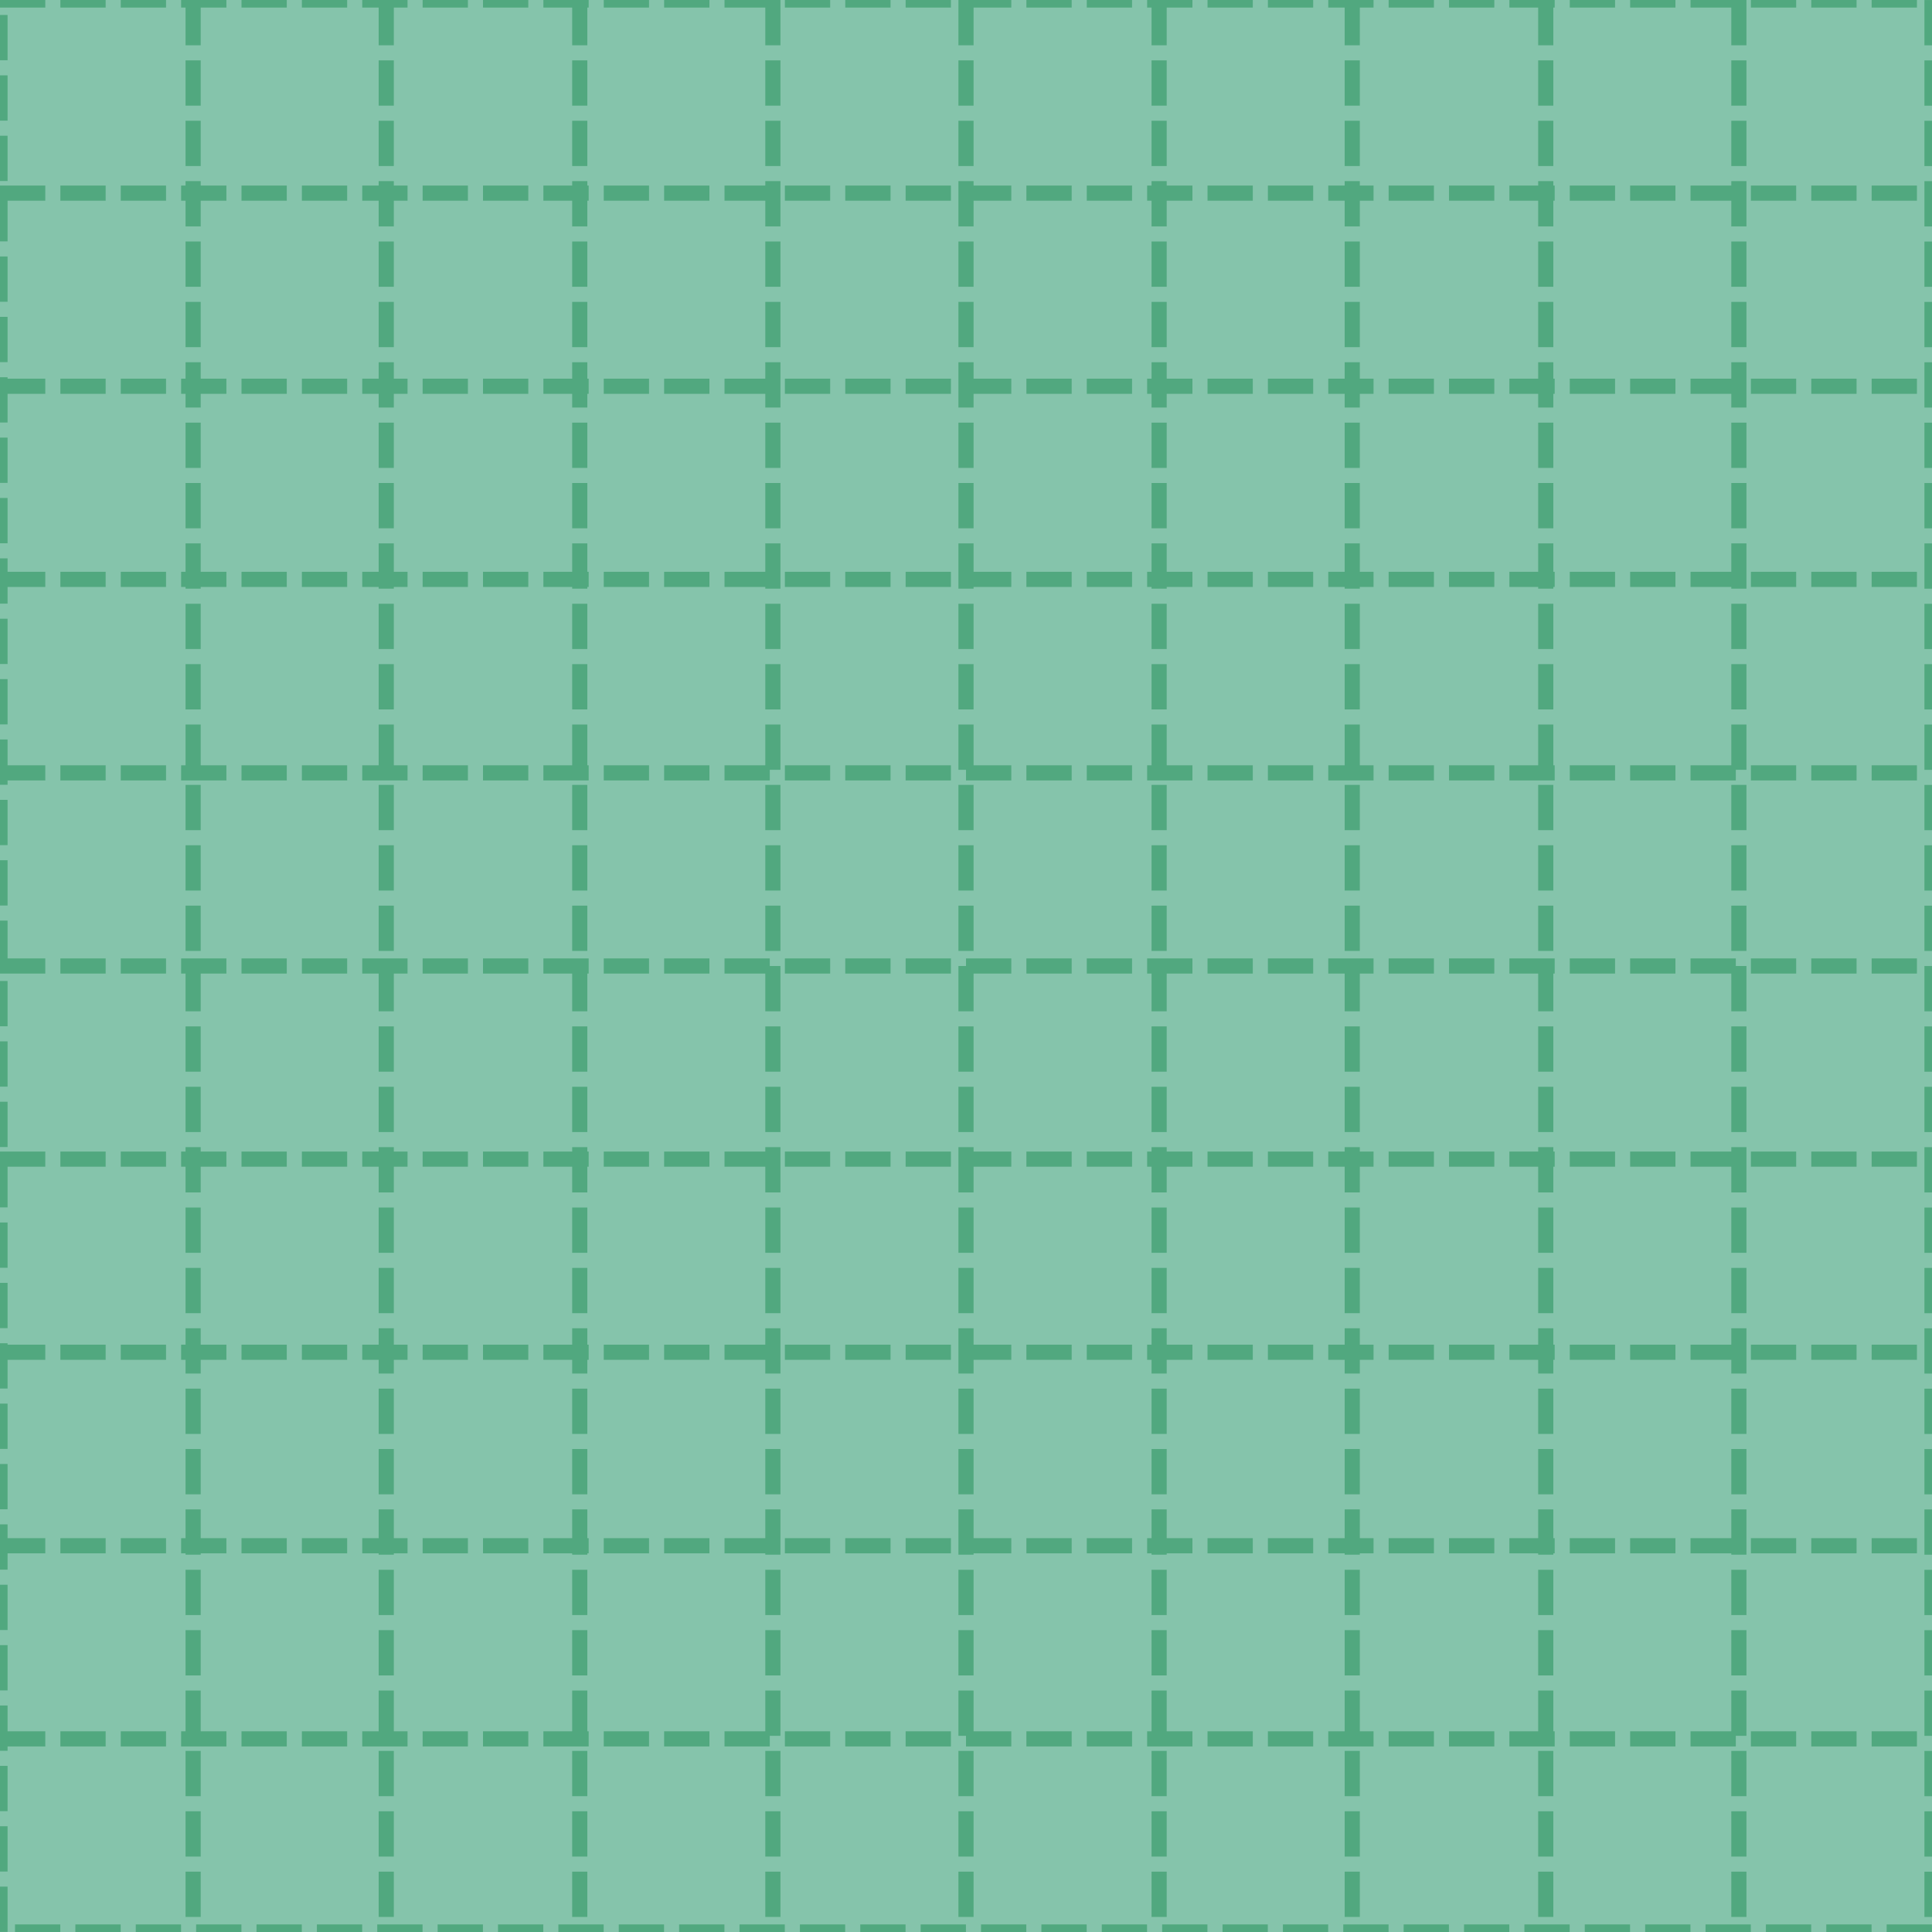 <?xml version="1.0" encoding="utf-8"?>
<!-- Generator: Adobe Illustrator 19.0.0, SVG Export Plug-In . SVG Version: 6.00 Build 0)  -->
<svg version="1.1" id="图层_1" xmlns="http://www.w3.org/2000/svg" xmlns:xlink="http://www.w3.org/1999/xlink" x="0px" y="0px"
	 viewBox="-42 165.7 510.2 510.2" style="enable-background:new -42 165.7 510.2 510.2;" xml:space="preserve">
<style type="text/css">
	.st0{display:none;}
	.st1{display:inline;}
	.st2{fill:none;stroke:#469B60;stroke-width:2;stroke-miterlimit:10;}
	.st3{fill:none;stroke:#469B60;stroke-width:2;stroke-miterlimit:10;stroke-dasharray:11.958,3.986;}
	.st4{fill:none;stroke:#469B60;stroke-width:4;stroke-miterlimit:10;stroke-dasharray:11.958,3.986;}
	.st5{opacity:0.72;fill:#56AE8B;enable-background:new    ;}
</style>
<g id="XMLID_1_" class="st0">
	<g id="XMLID_2_" class="st1">
		<g id="XMLID_234_">
			<polyline id="XMLID_242_" class="st2" points="-42,171.7 -42,165.7 -36,165.7 			"/>
			<line id="XMLID_241_" class="st3" x1="-32" y1="165.7" x2="460.2" y2="165.7"/>
			<polyline id="XMLID_240_" class="st2" points="462.2,165.7 468.2,165.7 468.2,171.7 			"/>
			<line id="XMLID_239_" class="st3" x1="468.2" y1="175.7" x2="468.2" y2="667.9"/>
			<polyline id="XMLID_238_" class="st2" points="468.2,669.9 468.2,675.9 462.2,675.9 			"/>
			<line id="XMLID_237_" class="st3" x1="458.3" y1="675.9" x2="-34" y2="675.9"/>
			<polyline id="XMLID_236_" class="st2" points="-36,675.9 -42,675.9 -42,669.9 			"/>
			<line id="XMLID_235_" class="st3" x1="-42" y1="666" x2="-42" y2="173.7"/>
		</g>
	</g>
	<g id="XMLID_3_" class="st1">
		<g id="XMLID_224_">
			<line id="XMLID_227_" class="st2" x1="-42" y1="649.1" x2="-36" y2="649.1"/>
			<line id="XMLID_226_" class="st3" x1="-32" y1="649.1" x2="460.2" y2="649.1"/>
			<line id="XMLID_225_" class="st2" x1="462.2" y1="649.1" x2="468.2" y2="649.1"/>
		</g>
	</g>
	<g id="XMLID_4_" class="st1">
		<g id="XMLID_219_">
			<line id="XMLID_222_" class="st2" x1="-42" y1="622.2" x2="-36" y2="622.2"/>
			<line id="XMLID_221_" class="st3" x1="-32" y1="622.2" x2="460.2" y2="622.2"/>
			<line id="XMLID_220_" class="st2" x1="462.2" y1="622.2" x2="468.2" y2="622.2"/>
		</g>
	</g>
	<g id="XMLID_5_" class="st1">
		<g id="XMLID_214_">
			<line id="XMLID_217_" class="st2" x1="-42" y1="595.4" x2="-36" y2="595.4"/>
			<line id="XMLID_216_" class="st3" x1="-32" y1="595.4" x2="460.2" y2="595.4"/>
			<line id="XMLID_215_" class="st2" x1="462.2" y1="595.4" x2="468.2" y2="595.4"/>
		</g>
	</g>
	<g id="XMLID_6_" class="st1">
		<g id="XMLID_209_">
			<line id="XMLID_212_" class="st2" x1="-42" y1="568.5" x2="-36" y2="568.5"/>
			<line id="XMLID_211_" class="st3" x1="-32" y1="568.5" x2="460.2" y2="568.5"/>
			<line id="XMLID_210_" class="st2" x1="462.2" y1="568.5" x2="468.2" y2="568.5"/>
		</g>
	</g>
	<g id="XMLID_7_" class="st1">
		<g id="XMLID_204_">
			<line id="XMLID_207_" class="st2" x1="-42" y1="541.7" x2="-36" y2="541.7"/>
			<line id="XMLID_206_" class="st3" x1="-32" y1="541.7" x2="460.2" y2="541.7"/>
			<line id="XMLID_205_" class="st2" x1="462.2" y1="541.7" x2="468.2" y2="541.7"/>
		</g>
	</g>
	<g id="XMLID_8_" class="st1">
		<g id="XMLID_199_">
			<line id="XMLID_202_" class="st2" x1="-42" y1="514.8" x2="-36" y2="514.8"/>
			<line id="XMLID_201_" class="st3" x1="-32" y1="514.8" x2="460.2" y2="514.8"/>
			<line id="XMLID_200_" class="st2" x1="462.2" y1="514.8" x2="468.2" y2="514.8"/>
		</g>
	</g>
	<g id="XMLID_9_" class="st1">
		<g id="XMLID_194_">
			<line id="XMLID_197_" class="st2" x1="-42" y1="488" x2="-36" y2="488"/>
			<line id="XMLID_196_" class="st3" x1="-32" y1="488" x2="460.2" y2="488"/>
			<line id="XMLID_195_" class="st2" x1="462.2" y1="488" x2="468.2" y2="488"/>
		</g>
	</g>
	<g id="XMLID_10_" class="st1">
		<g id="XMLID_189_">
			<line id="XMLID_192_" class="st2" x1="-42" y1="461.1" x2="-36" y2="461.1"/>
			<line id="XMLID_191_" class="st3" x1="-32" y1="461.1" x2="460.2" y2="461.1"/>
			<line id="XMLID_190_" class="st2" x1="462.2" y1="461.1" x2="468.2" y2="461.1"/>
		</g>
	</g>
	<g id="XMLID_11_" class="st1">
		<g id="XMLID_184_">
			<line id="XMLID_187_" class="st2" x1="-42" y1="434.2" x2="-36" y2="434.2"/>
			<line id="XMLID_186_" class="st3" x1="-32" y1="434.2" x2="460.2" y2="434.2"/>
			<line id="XMLID_185_" class="st2" x1="462.2" y1="434.2" x2="468.2" y2="434.2"/>
		</g>
	</g>
	<g id="XMLID_12_" class="st1">
		<g id="XMLID_179_">
			<line id="XMLID_182_" class="st2" x1="-42" y1="407.4" x2="-36" y2="407.4"/>
			<line id="XMLID_181_" class="st3" x1="-32" y1="407.4" x2="460.2" y2="407.4"/>
			<line id="XMLID_180_" class="st2" x1="462.2" y1="407.4" x2="468.2" y2="407.4"/>
		</g>
	</g>
	<g id="XMLID_13_" class="st1">
		<g id="XMLID_174_">
			<line id="XMLID_177_" class="st2" x1="-42" y1="380.5" x2="-36" y2="380.5"/>
			<line id="XMLID_176_" class="st3" x1="-32" y1="380.5" x2="460.2" y2="380.5"/>
			<line id="XMLID_175_" class="st2" x1="462.2" y1="380.5" x2="468.2" y2="380.5"/>
		</g>
	</g>
	<g id="XMLID_14_" class="st1">
		<g id="XMLID_169_">
			<line id="XMLID_172_" class="st2" x1="-42" y1="353.7" x2="-36" y2="353.7"/>
			<line id="XMLID_171_" class="st3" x1="-32" y1="353.7" x2="460.2" y2="353.7"/>
			<line id="XMLID_170_" class="st2" x1="462.2" y1="353.7" x2="468.2" y2="353.7"/>
		</g>
	</g>
	<g id="XMLID_15_" class="st1">
		<g id="XMLID_164_">
			<line id="XMLID_167_" class="st2" x1="-42" y1="326.8" x2="-36" y2="326.8"/>
			<line id="XMLID_166_" class="st3" x1="-32" y1="326.8" x2="460.2" y2="326.8"/>
			<line id="XMLID_165_" class="st2" x1="462.2" y1="326.8" x2="468.2" y2="326.8"/>
		</g>
	</g>
	<g id="XMLID_16_" class="st1">
		<g id="XMLID_159_">
			<line id="XMLID_162_" class="st2" x1="-42" y1="300" x2="-36" y2="300"/>
			<line id="XMLID_161_" class="st3" x1="-32" y1="300" x2="460.2" y2="300"/>
			<line id="XMLID_160_" class="st2" x1="462.2" y1="300" x2="468.2" y2="300"/>
		</g>
	</g>
	<g id="XMLID_17_" class="st1">
		<g id="XMLID_154_">
			<line id="XMLID_157_" class="st2" x1="-42" y1="273.1" x2="-36" y2="273.1"/>
			<line id="XMLID_156_" class="st3" x1="-32" y1="273.1" x2="460.2" y2="273.1"/>
			<line id="XMLID_155_" class="st2" x1="462.2" y1="273.1" x2="468.2" y2="273.1"/>
		</g>
	</g>
	<g id="XMLID_18_" class="st1">
		<g id="XMLID_149_">
			<line id="XMLID_152_" class="st2" x1="-42" y1="246.3" x2="-36" y2="246.3"/>
			<line id="XMLID_151_" class="st3" x1="-32" y1="246.3" x2="460.2" y2="246.3"/>
			<line id="XMLID_150_" class="st2" x1="462.2" y1="246.3" x2="468.2" y2="246.3"/>
		</g>
	</g>
	<g id="XMLID_19_" class="st1">
		<g id="XMLID_144_">
			<line id="XMLID_147_" class="st2" x1="-42" y1="219.4" x2="-36" y2="219.4"/>
			<line id="XMLID_146_" class="st3" x1="-32" y1="219.4" x2="460.2" y2="219.4"/>
			<line id="XMLID_145_" class="st2" x1="462.2" y1="219.4" x2="468.2" y2="219.4"/>
		</g>
	</g>
	<g id="XMLID_20_" class="st1">
		<g id="XMLID_139_">
			<line id="XMLID_142_" class="st2" x1="-42" y1="192.6" x2="-36" y2="192.6"/>
			<line id="XMLID_141_" class="st3" x1="-32" y1="192.6" x2="460.2" y2="192.6"/>
			<line id="XMLID_140_" class="st2" x1="462.2" y1="192.6" x2="468.2" y2="192.6"/>
		</g>
	</g>
	<g id="XMLID_21_" class="st1">
		<g id="XMLID_134_">
			<line id="XMLID_137_" class="st2" x1="441.4" y1="165.7" x2="441.4" y2="171.7"/>
			<line id="XMLID_136_" class="st3" x1="441.4" y1="175.7" x2="441.4" y2="667.9"/>
			<line id="XMLID_135_" class="st2" x1="441.4" y1="669.9" x2="441.4" y2="675.9"/>
		</g>
	</g>
	<g id="XMLID_22_" class="st1">
		<g id="XMLID_129_">
			<line id="XMLID_132_" class="st2" x1="414.5" y1="165.7" x2="414.5" y2="171.7"/>
			<line id="XMLID_131_" class="st3" x1="414.5" y1="175.7" x2="414.5" y2="667.9"/>
			<line id="XMLID_130_" class="st2" x1="414.5" y1="669.9" x2="414.5" y2="675.9"/>
		</g>
	</g>
	<g id="XMLID_23_" class="st1">
		<g id="XMLID_124_">
			<line id="XMLID_127_" class="st2" x1="387.7" y1="165.7" x2="387.7" y2="171.7"/>
			<line id="XMLID_126_" class="st3" x1="387.7" y1="175.7" x2="387.7" y2="667.9"/>
			<line id="XMLID_125_" class="st2" x1="387.7" y1="669.9" x2="387.7" y2="675.9"/>
		</g>
	</g>
	<g id="XMLID_24_" class="st1">
		<g id="XMLID_119_">
			<line id="XMLID_122_" class="st2" x1="360.8" y1="165.7" x2="360.8" y2="171.7"/>
			<line id="XMLID_121_" class="st3" x1="360.8" y1="175.7" x2="360.8" y2="667.9"/>
			<line id="XMLID_120_" class="st2" x1="360.8" y1="669.9" x2="360.8" y2="675.9"/>
		</g>
	</g>
	<g id="XMLID_25_" class="st1">
		<g id="XMLID_114_">
			<line id="XMLID_117_" class="st2" x1="334" y1="165.7" x2="334" y2="171.7"/>
			<line id="XMLID_116_" class="st3" x1="334" y1="175.7" x2="334" y2="667.9"/>
			<line id="XMLID_115_" class="st2" x1="334" y1="669.9" x2="334" y2="675.9"/>
		</g>
	</g>
	<g id="XMLID_26_" class="st1">
		<g id="XMLID_109_">
			<line id="XMLID_112_" class="st2" x1="307.1" y1="165.7" x2="307.1" y2="171.7"/>
			<line id="XMLID_111_" class="st3" x1="307.1" y1="175.7" x2="307.1" y2="667.9"/>
			<line id="XMLID_110_" class="st2" x1="307.1" y1="669.9" x2="307.1" y2="675.9"/>
		</g>
	</g>
	<g id="XMLID_27_" class="st1">
		<g id="XMLID_104_">
			<line id="XMLID_107_" class="st2" x1="280.3" y1="165.7" x2="280.3" y2="171.7"/>
			<line id="XMLID_106_" class="st3" x1="280.3" y1="175.7" x2="280.3" y2="667.9"/>
			<line id="XMLID_105_" class="st2" x1="280.3" y1="669.9" x2="280.3" y2="675.9"/>
		</g>
	</g>
	<g id="XMLID_28_" class="st1">
		<g id="XMLID_99_">
			<line id="XMLID_102_" class="st2" x1="253.4" y1="165.7" x2="253.4" y2="171.7"/>
			<line id="XMLID_101_" class="st3" x1="253.4" y1="175.7" x2="253.4" y2="667.9"/>
			<line id="XMLID_100_" class="st2" x1="253.4" y1="669.9" x2="253.4" y2="675.9"/>
		</g>
	</g>
	<g id="XMLID_29_" class="st1">
		<g id="XMLID_94_">
			<line id="XMLID_97_" class="st2" x1="226.5" y1="165.7" x2="226.5" y2="171.7"/>
			<line id="XMLID_96_" class="st3" x1="226.5" y1="175.7" x2="226.5" y2="667.9"/>
			<line id="XMLID_95_" class="st2" x1="226.5" y1="669.9" x2="226.5" y2="675.9"/>
		</g>
	</g>
	<g id="XMLID_30_" class="st1">
		<g id="XMLID_89_">
			<line id="XMLID_92_" class="st2" x1="199.7" y1="165.7" x2="199.7" y2="171.7"/>
			<line id="XMLID_91_" class="st3" x1="199.7" y1="175.7" x2="199.7" y2="667.9"/>
			<line id="XMLID_90_" class="st2" x1="199.7" y1="669.9" x2="199.7" y2="675.9"/>
		</g>
	</g>
	<g id="XMLID_31_" class="st1">
		<g id="XMLID_84_">
			<line id="XMLID_87_" class="st2" x1="172.8" y1="165.7" x2="172.8" y2="171.7"/>
			<line id="XMLID_86_" class="st3" x1="172.8" y1="175.7" x2="172.8" y2="667.9"/>
			<line id="XMLID_85_" class="st2" x1="172.8" y1="669.9" x2="172.8" y2="675.9"/>
		</g>
	</g>
	<g id="XMLID_32_" class="st1">
		<g id="XMLID_79_">
			<line id="XMLID_82_" class="st2" x1="146" y1="165.7" x2="146" y2="171.7"/>
			<line id="XMLID_81_" class="st3" x1="146" y1="175.7" x2="146" y2="667.9"/>
			<line id="XMLID_80_" class="st2" x1="146" y1="669.9" x2="146" y2="675.9"/>
		</g>
	</g>
	<g id="XMLID_33_" class="st1">
		<g id="XMLID_74_">
			<line id="XMLID_77_" class="st2" x1="119.1" y1="165.7" x2="119.1" y2="171.7"/>
			<line id="XMLID_76_" class="st3" x1="119.1" y1="175.7" x2="119.1" y2="667.9"/>
			<line id="XMLID_75_" class="st2" x1="119.1" y1="669.9" x2="119.1" y2="675.9"/>
		</g>
	</g>
	<g id="XMLID_34_" class="st1">
		<g id="XMLID_69_">
			<line id="XMLID_72_" class="st2" x1="92.3" y1="165.7" x2="92.3" y2="171.7"/>
			<line id="XMLID_71_" class="st3" x1="92.3" y1="175.7" x2="92.3" y2="667.9"/>
			<line id="XMLID_70_" class="st2" x1="92.3" y1="669.9" x2="92.3" y2="675.9"/>
		</g>
	</g>
	<g id="XMLID_35_" class="st1">
		<g id="XMLID_64_">
			<line id="XMLID_67_" class="st2" x1="65.4" y1="165.7" x2="65.4" y2="171.7"/>
			<line id="XMLID_66_" class="st3" x1="65.4" y1="175.7" x2="65.4" y2="667.9"/>
			<line id="XMLID_65_" class="st2" x1="65.4" y1="669.9" x2="65.4" y2="675.9"/>
		</g>
	</g>
	<g id="XMLID_36_" class="st1">
		<g id="XMLID_59_">
			<line id="XMLID_62_" class="st2" x1="38.6" y1="165.7" x2="38.6" y2="171.7"/>
			<line id="XMLID_61_" class="st3" x1="38.6" y1="175.7" x2="38.6" y2="667.9"/>
			<line id="XMLID_60_" class="st2" x1="38.6" y1="669.9" x2="38.6" y2="675.9"/>
		</g>
	</g>
	<g id="XMLID_37_" class="st1">
		<g id="XMLID_54_">
			<line id="XMLID_57_" class="st2" x1="11.7" y1="165.7" x2="11.7" y2="171.7"/>
			<line id="XMLID_56_" class="st3" x1="11.7" y1="175.7" x2="11.7" y2="667.9"/>
			<line id="XMLID_55_" class="st2" x1="11.7" y1="669.9" x2="11.7" y2="675.9"/>
		</g>
	</g>
	<g id="XMLID_38_" class="st1">
		<g id="XMLID_49_">
			<line id="XMLID_52_" class="st2" x1="-15.1" y1="165.7" x2="-15.1" y2="171.7"/>
			<line id="XMLID_51_" class="st3" x1="-15.1" y1="175.7" x2="-15.1" y2="667.9"/>
			<line id="XMLID_50_" class="st2" x1="-15.1" y1="669.9" x2="-15.1" y2="675.9"/>
		</g>
	</g>
</g>
<g>
	<rect x="-42" y="165.7" class="st4" width="510.2" height="510.2"/>
	<line class="st4" x1="-42" y1="624.9" x2="468.2" y2="624.9"/>
	<line class="st4" x1="-42" y1="573.9" x2="468.2" y2="573.9"/>
	<line class="st4" x1="-42" y1="522.8" x2="468.2" y2="522.8"/>
	<line class="st4" x1="-42" y1="471.8" x2="468.2" y2="471.8"/>
	<line class="st4" x1="-42" y1="420.8" x2="468.2" y2="420.8"/>
	<line class="st4" x1="-42" y1="369.8" x2="468.2" y2="369.8"/>
	<line class="st4" x1="-42" y1="318.7" x2="468.2" y2="318.7"/>
	<line class="st4" x1="-42" y1="267.7" x2="468.2" y2="267.7"/>
	<line class="st4" x1="-42" y1="216.7" x2="468.2" y2="216.7"/>
	<line class="st4" x1="417.2" y1="165.7" x2="417.2" y2="675.9"/>
	<line class="st4" x1="366.2" y1="165.7" x2="366.2" y2="675.9"/>
	<line class="st4" x1="315.1" y1="165.7" x2="315.1" y2="675.9"/>
	<line class="st4" x1="264.1" y1="165.7" x2="264.1" y2="675.9"/>
	<line class="st4" x1="213.1" y1="165.7" x2="213.1" y2="675.9"/>
	<line class="st4" x1="162.1" y1="165.7" x2="162.1" y2="675.9"/>
	<line class="st4" x1="111.1" y1="165.7" x2="111.1" y2="675.9"/>
	<line class="st4" x1="60" y1="165.7" x2="60" y2="675.9"/>
	<line class="st4" x1="9" y1="165.7" x2="9" y2="675.9"/>
</g>
<rect id="XMLID_39_" x="-42" y="165.7" class="st5" width="510.2" height="510.2"/>
</svg>
